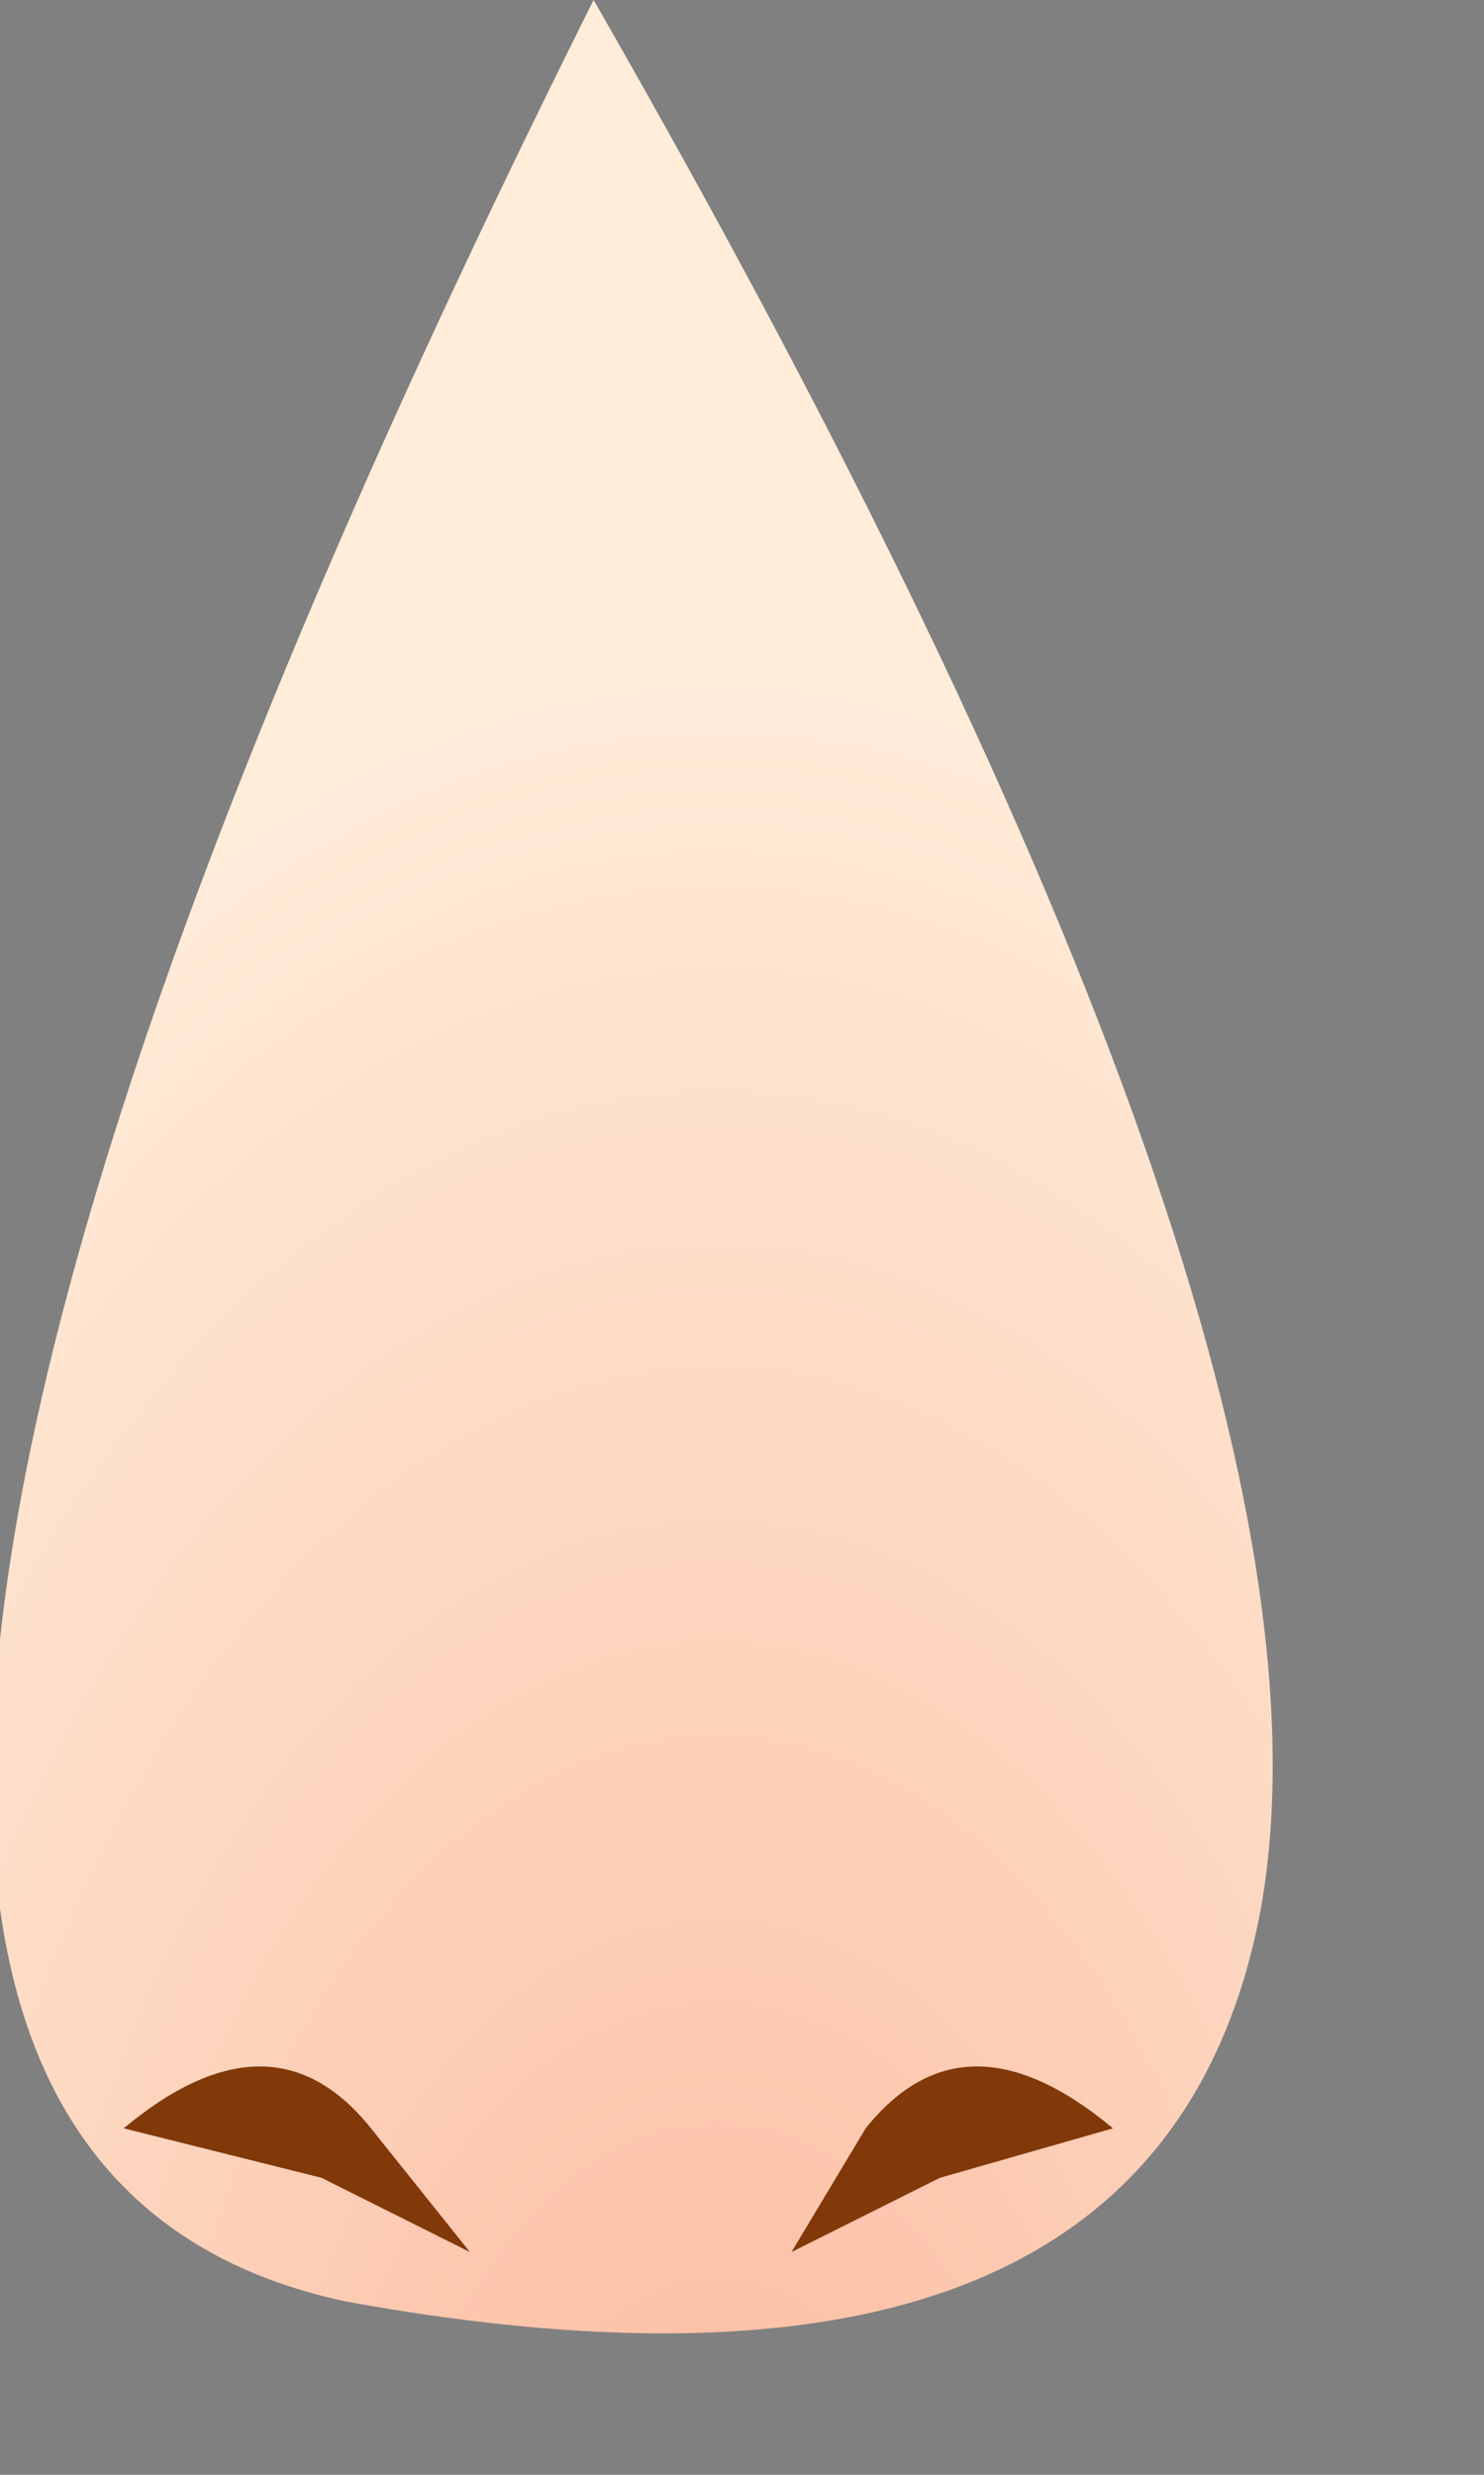 <?xml version="1.0" encoding="utf-8"?>
<svg version="1.1" id="Layer_1"
xmlns="http://www.w3.org/2000/svg"
xmlns:xlink="http://www.w3.org/1999/xlink"
xmlns:author="http://www.sothink.com"
width="3px" height="5px"
xml:space="preserve">
<rect width="100%" height="100%" fill="#808080" stroke="none"/>
<g id="523" transform="matrix(1, 0, 0, 1, -68.8, -40.4)">
<radialGradient
id="RadialGradID_4328" gradientUnits="userSpaceOnUse" gradientTransform="matrix(-0, -0.005, 0.003, -0, 70.25, 45.85)" spreadMethod ="pad" cx="0" cy="0" r="819.2" fx="0" fy="0" >
<stop  offset="0"  style="stop-color:#FBB99D;stop-opacity:1" />
<stop  offset="1"  style="stop-color:#FFECD9;stop-opacity:1" />
</radialGradient>
<path style="fill:url(#RadialGradID_4328) " d="M69.5,45.05Q67.85 44.7 70 40.4Q71.55 43.1 71.35 44.25Q71.15 45.35 69.5 45.05" />
<path style="fill:#823909;fill-opacity:1" d="M70.55,44.7Q70.75 44.45 71.05 44.7L70.7 44.8L70.4 44.95L70.55 44.7M69.75,44.95L69.45 44.8L69.05 44.7Q69.35 44.45 69.55 44.7L69.75 44.95" />
<radialGradient
id="RadialGradID_4329" gradientUnits="userSpaceOnUse" gradientTransform="matrix(0, 1.52588e-005, -3.05176e-005, 0.002, 69.75, 41.8)" spreadMethod ="pad" cx="0" cy="0" r="819.2" fx="0" fy="0" >
<stop  offset="0.314"  style="stop-color:#FFFFFF;stop-opacity:0.671" />
<stop  offset="1"  style="stop-color:#FFFFFF;stop-opacity:0" />
</radialGradient>
<path style="fill:url(#RadialGradID_4329) " d="M70.1,42.65L69.8 42.95L69.5 42.6L69.4 41.75L69.55 41L69.85 40.75L70.15 41.05L70.2 41.8L70.1 42.65" />
<radialGradient
id="RadialGradID_4330" gradientUnits="userSpaceOnUse" gradientTransform="matrix(0, 1.52588e-005, -1.52588e-005, 0.001, 69.5, 43.8)" spreadMethod ="reflect" cx="0" cy="0" r="819.2" fx="85032" fy="0" >
<stop  offset="0.314"  style="stop-color:#FFFFFF;stop-opacity:0.671" />
<stop  offset="1"  style="stop-color:#FFFFFF;stop-opacity:0" />
</radialGradient>
<path style="fill:url(#RadialGradID_4330) " d="M69.85,44.1L69.55 44.25L69.25 44.05L69.15 43.75L69.25 43.45L69.55 43.4L69.85 43.5L69.95 43.8L69.85 44.1" />
</g>
</svg>
